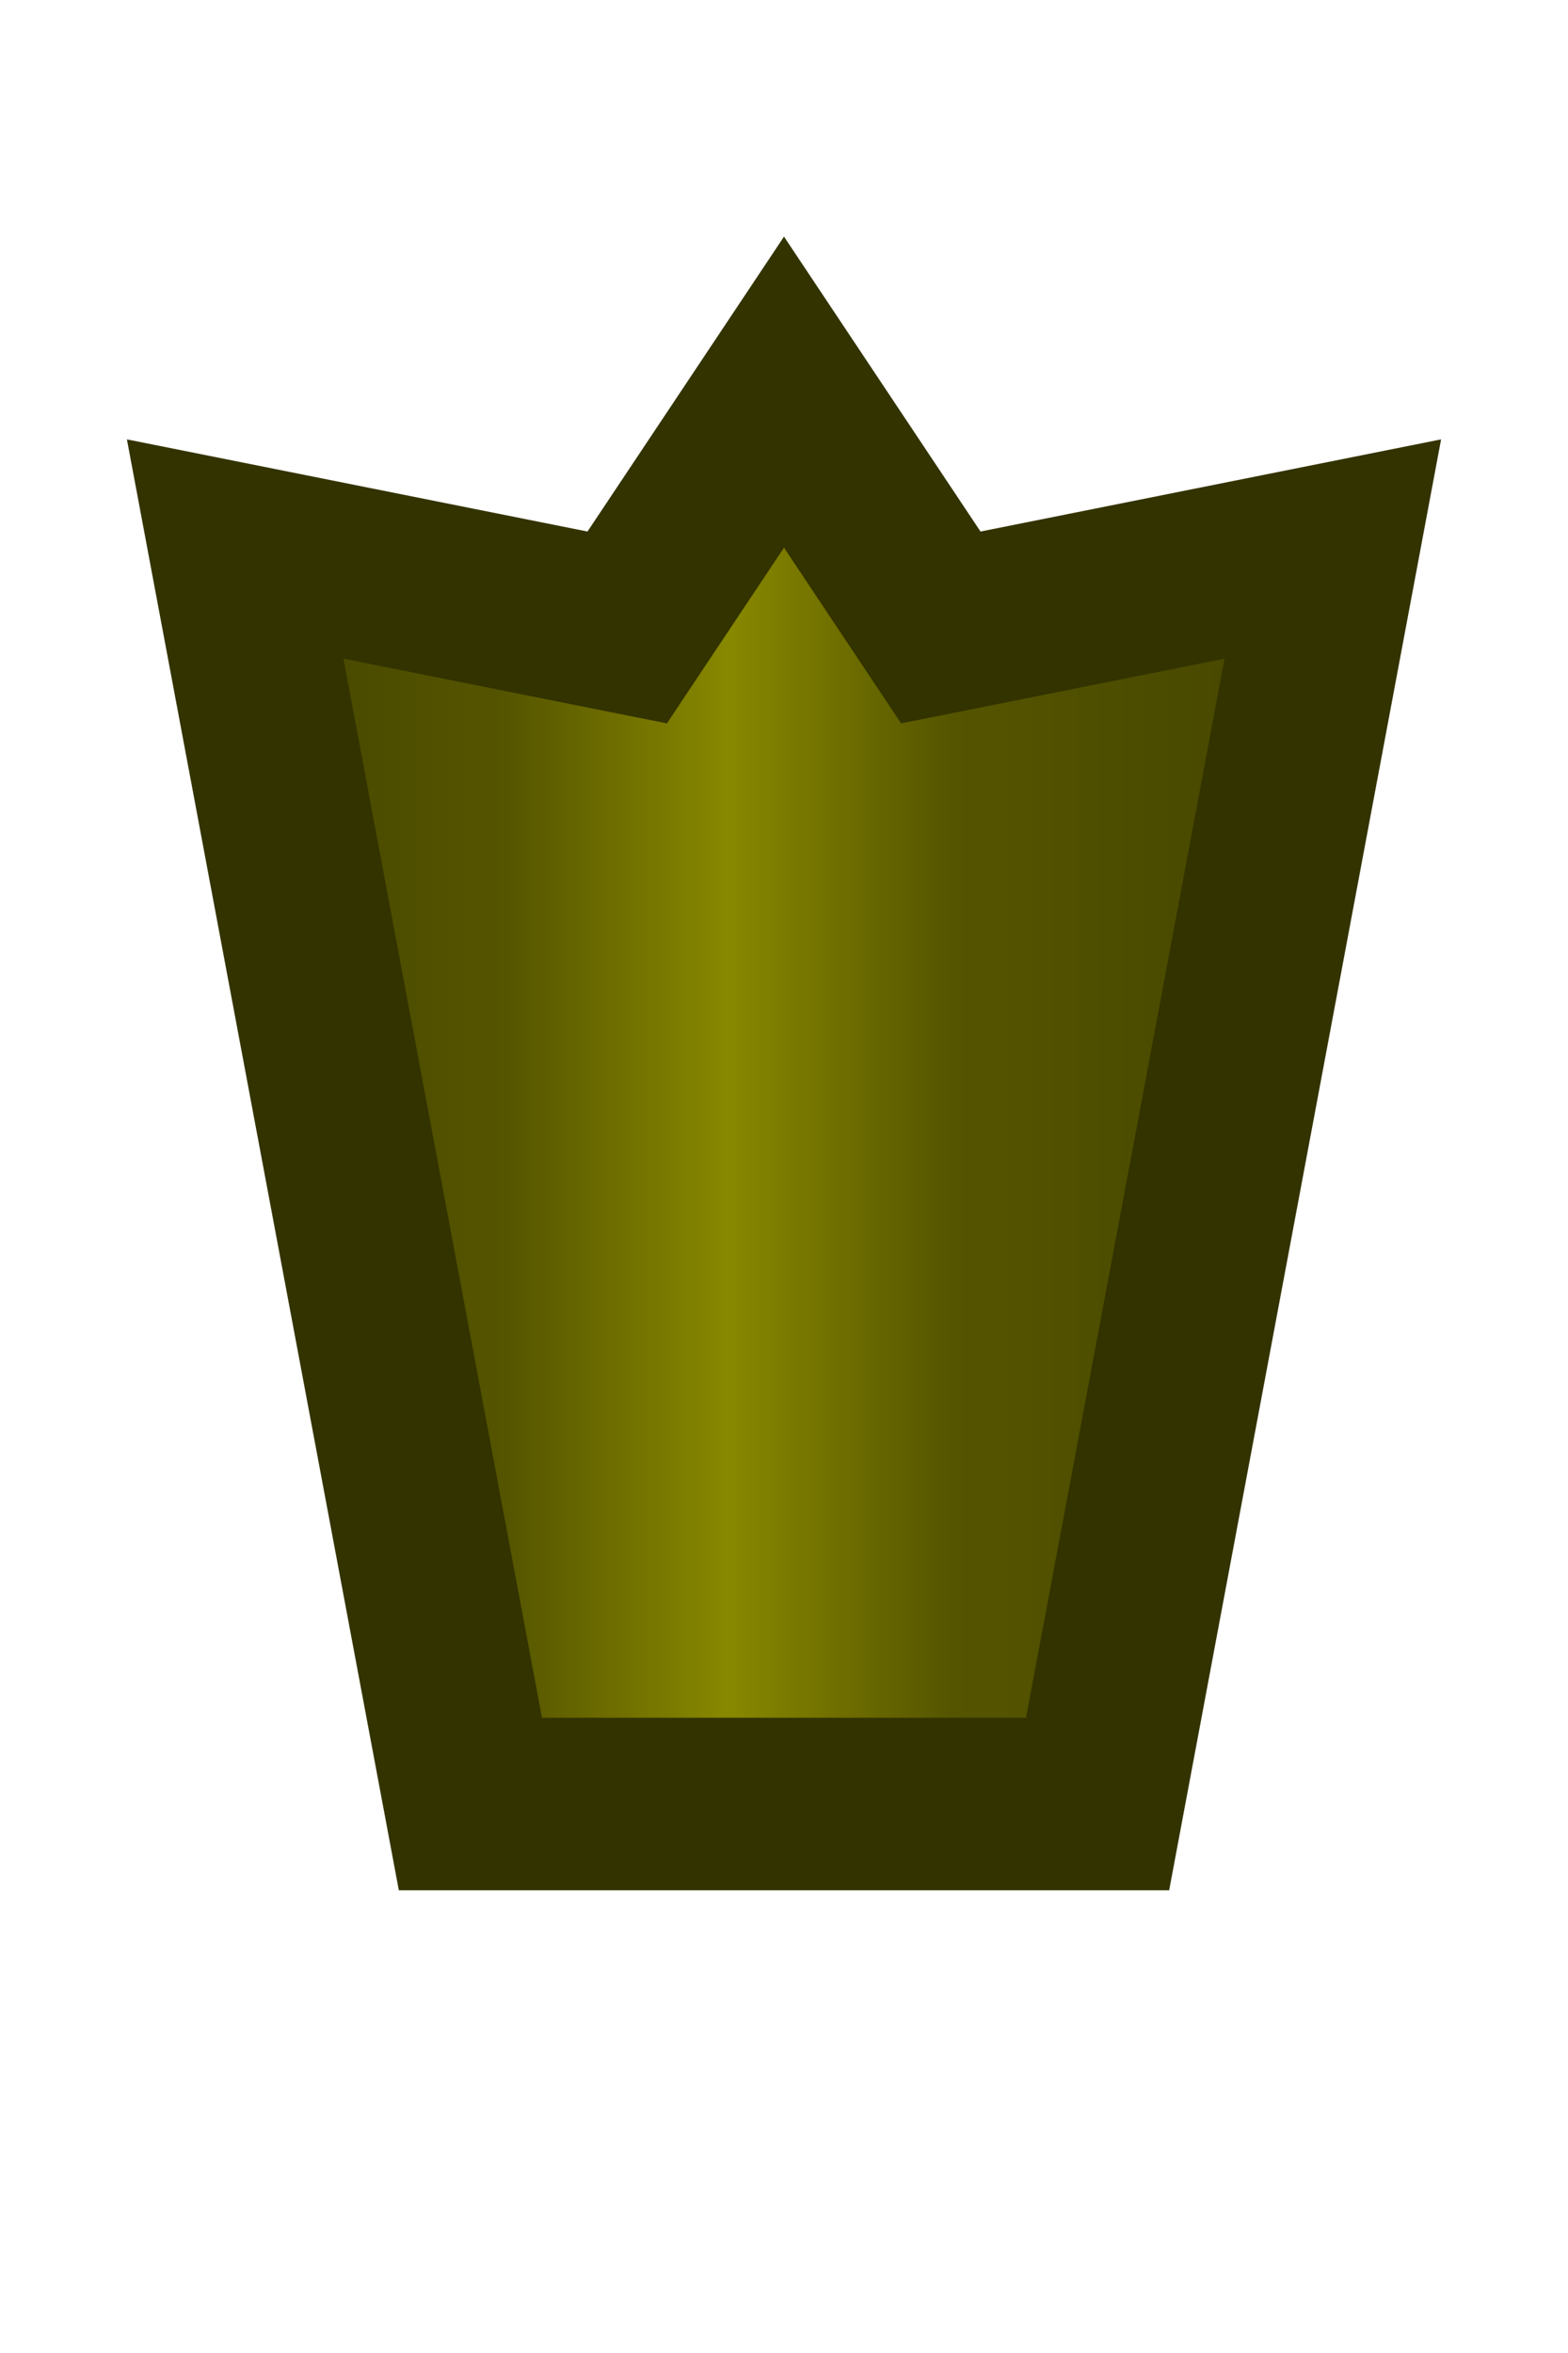 <?xml version="1.0"?>
<!DOCTYPE svg PUBLIC "-//W3C//DTD SVG 1.1//EN"
	"http://www.w3.org/Graphics/SVG/1.1/DTD/svg11.dtd">
<svg xmlns="http://www.w3.org/2000/svg" version="1.1"
	xmlns:xlink="http://www.w3.org/1999/xlink" 
	viewBox="0 0 100 150" >


<linearGradient id="gradient">
  <stop offset= "0%" stop-color="#440" />
  <stop offset="25%" stop-color="#550" />
  <stop offset="45%" stop-color="#880" />
  <stop offset="65%" stop-color="#550" />
  <stop offset="100%" stop-color="#440" />
</linearGradient>


<path d="M 50 25
	L 60 40
	L 85 35
	L 70 115
	L 30 115
	L 15 35
	L 40 40
	z"
	fill="url(#gradient)" stroke="#330" stroke-width="11" />

</svg>
